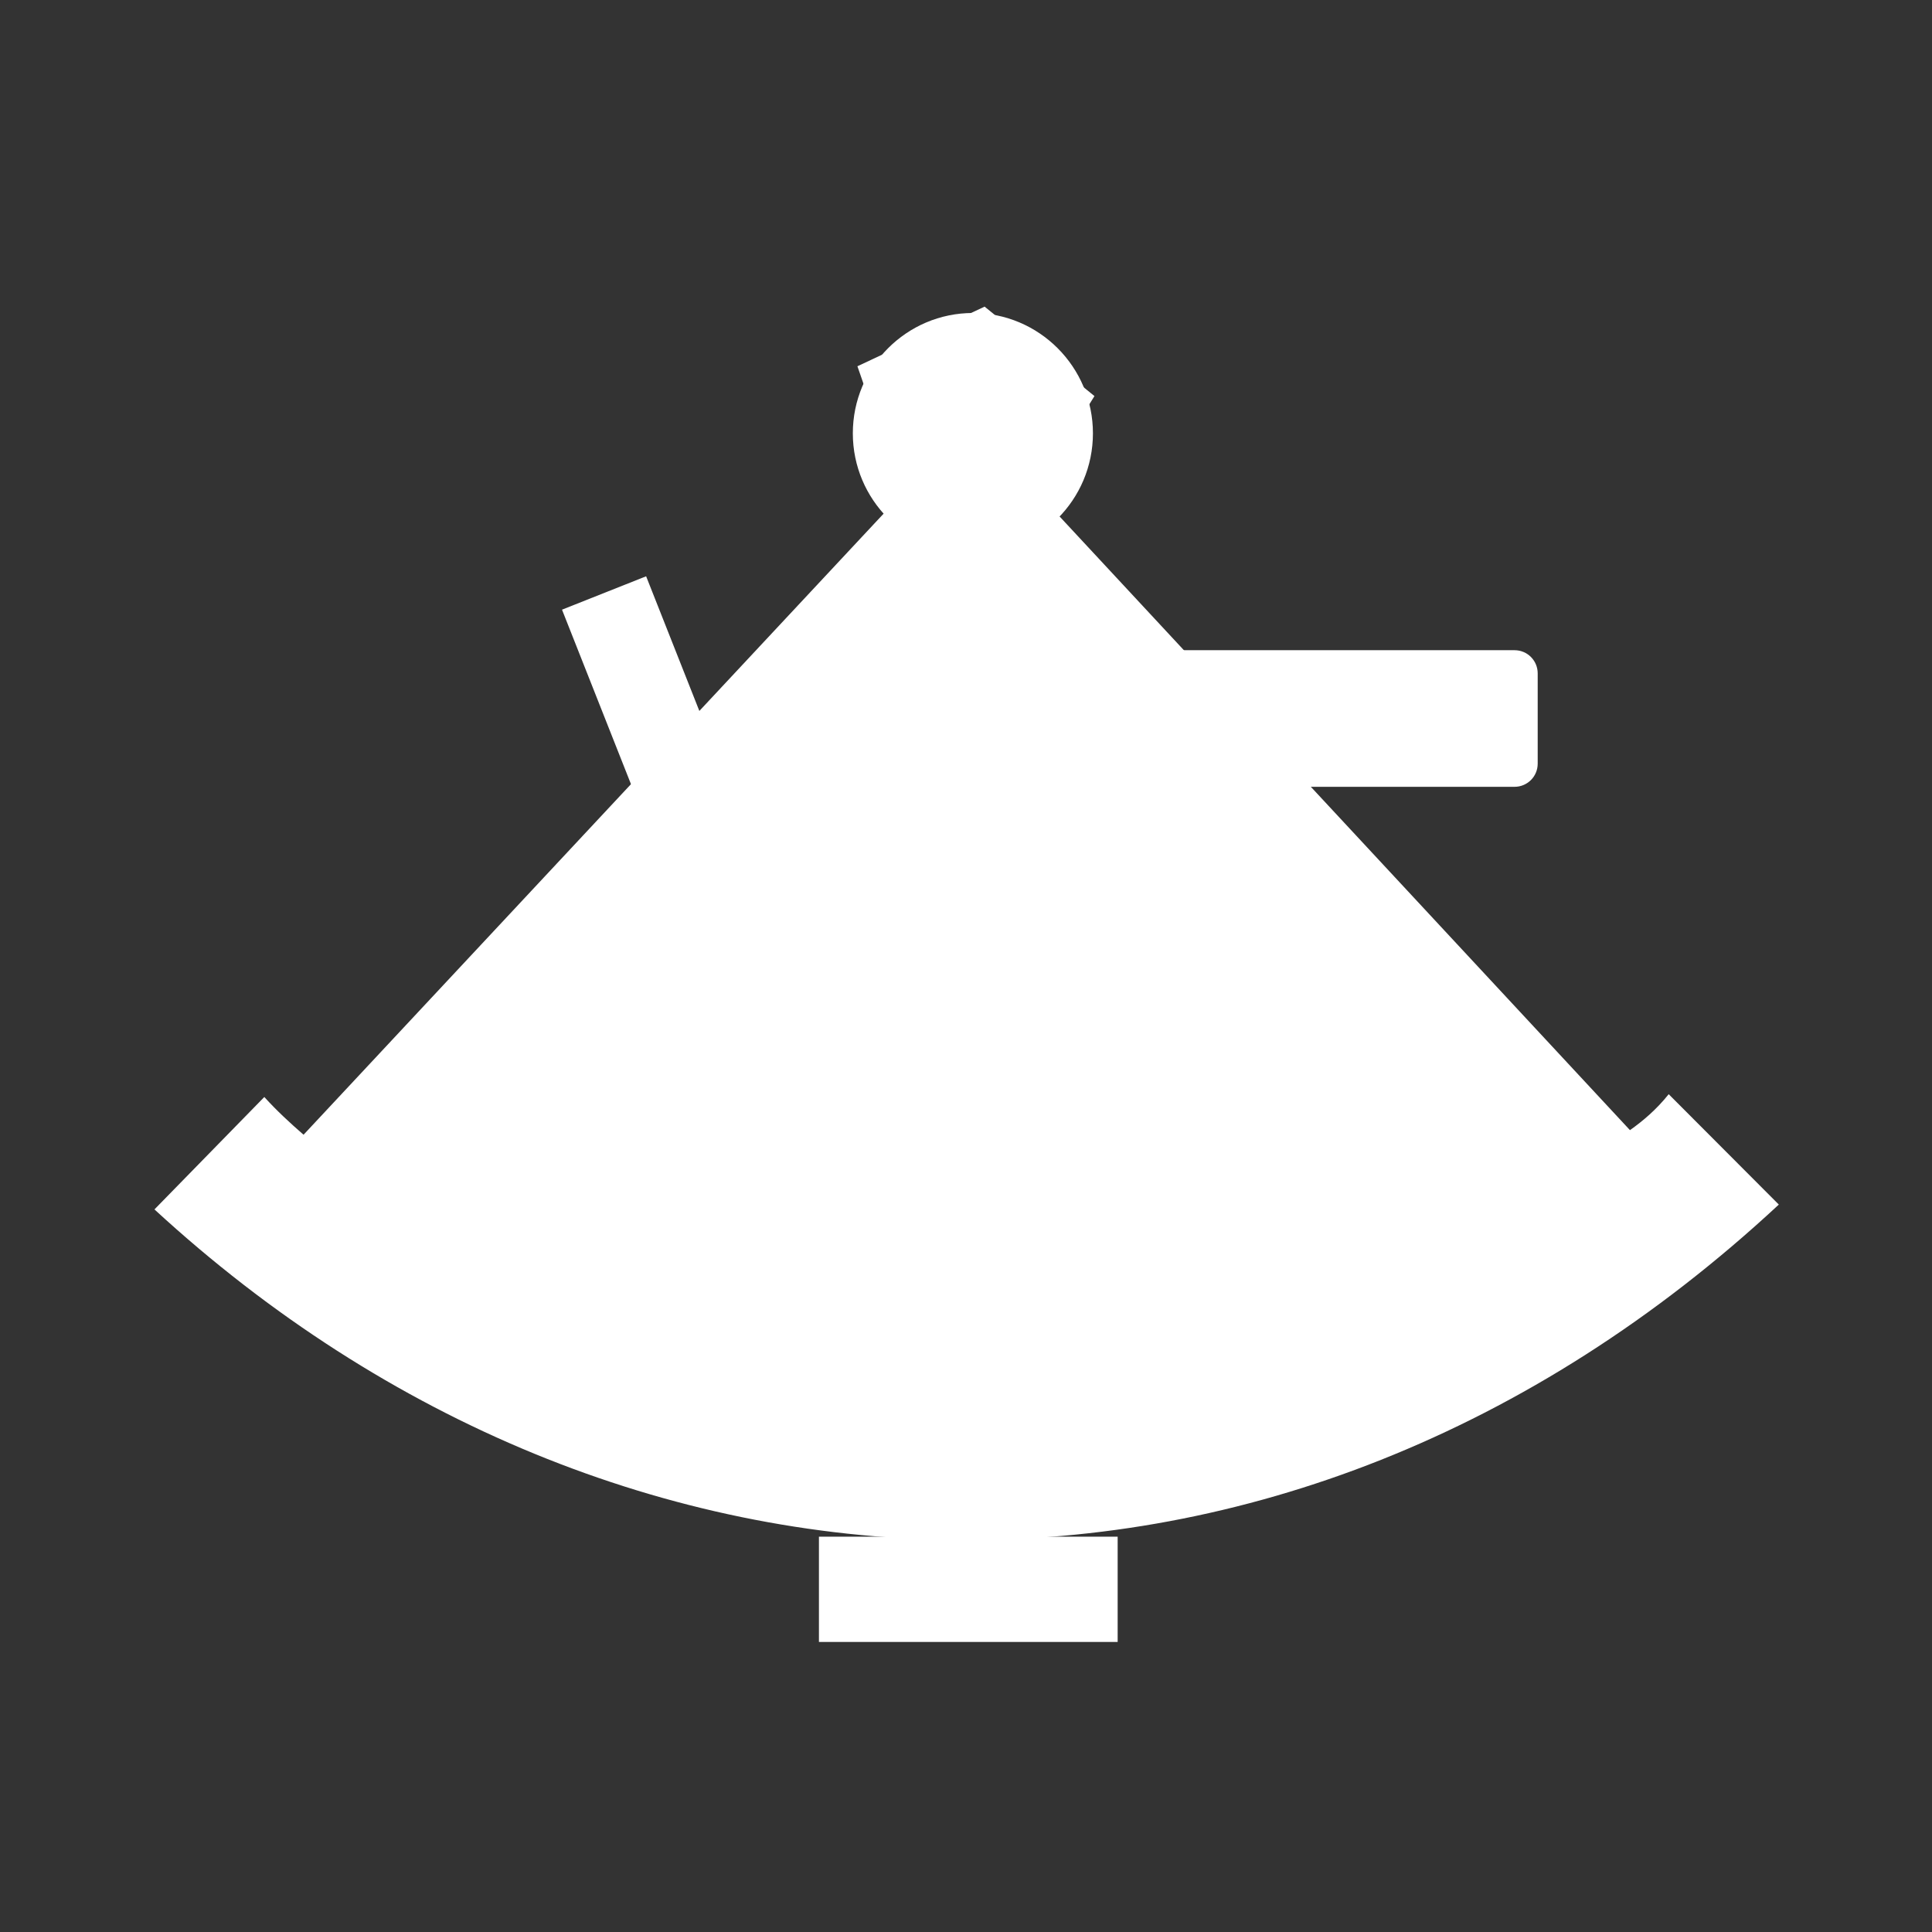 <?xml version="1.0" encoding="utf-8"?>
<!-- Generator: Adobe Illustrator 18.0.0, SVG Export Plug-In . SVG Version: 6.00 Build 0)  -->
<!DOCTYPE svg PUBLIC "-//W3C//DTD SVG 1.1//EN" "http://www.w3.org/Graphics/SVG/1.1/DTD/svg11.dtd">
<svg version="1.1" id="svg2" xmlns:svg="http://www.w3.org/2000/svg"
	 xmlns="http://www.w3.org/2000/svg" xmlns:xlink="http://www.w3.org/1999/xlink" x="0px" y="0px" viewBox="0 0 758 758"
	 enable-background="new 0 0 758 758" xml:space="preserve">
<rect x="0" y="0" width="758" height="758" fill="#333333" stroke="none"/>
<g id="layer3">
	<path id="path8018" fill="#FFFFFF"  stroke-width="0.709" d="M60.6,474.5c182,167.6,442.8,178.9,637.3-1.9
		l-43.2-43.3c-4.9,6.1-10,10.4-15.2,14.1L406.3,192.5l23.1-37.1l-43.1-35.1l-49.9,23.4l17.4,50.2L119.1,445.2
		c-5.3-4.6-10.5-9.4-15.4-14.8L60.6,474.5z"/>
</g>
<g id="layer7">
	<path id="path9961" fill="#FFFFFF"  stroke-width="0.709" d="M230.7,361.8c18.7,14.7,40.6,27.4,67.9,36.8
		l-33.8,125.8c-48.4-13.9-89.3-36.6-126.4-63.8L230.7,361.8z"/>
	<path id="path9963" fill="#FFFFFF" stroke-width="0.709" d="M288.8,531.1c54.3,12.7,113.9,15.6,179.7,0
		L434,403.2c-37.4,10.3-74.7,10.3-111.5,2.3L288.8,531.1z"/>
	<path id="path9965" fill="#FFFFFF" stroke-width="0.709" d="M492.1,525c36.5-11.5,71.7-24.1,128.3-66.3
		l-96.1-103.1c-19.6,17.4-41.9,30.6-66.9,39.9L492.1,525z"/>
	<path id="path9967" fill="#FFFFFF" stroke-width="0.709" d="M415.7,239.4l91.8,98.1c-16.9,14.3-35.9,25-56.3,34
		L415.7,239.4z"/>
	<path id="path9969" fill="#FFFFFF" stroke-width="0.709" d="M247.5,343.7l92.4-98.7l-35.1,130
		C281.1,366.6,262.9,355.3,247.5,343.7z"/>
	<path id="path9971" fill="#FFFFFF" stroke-width="0.709" d="M328.9,381.7c29.4,6,60.9,8,98.6-2.2l-23-85.6
		l-42.3-35.7L328.9,381.7z"/>
	<path id="path9973" fill="#FFFFFF" stroke-width="0.859" stroke-linejoin="round" d="M404.4,170.1
		c0,12.2-10.3,22.2-23,22.2c-12.7,0-23-9.9-23-22.2c0-12.2,10.3-22.2,23-22.2C394.1,148,404.4,157.9,404.4,170.1z"/>
</g>
<g id="layer4">
	<path id="rect13853" fill="#FFFFFF"  stroke-width="1" stroke-linejoin="round" d="M321.3,602.9h117.2v41.3H321.3
		V602.9z"/>
	<path id="rect13855" fill="#FFFFFF"  stroke-linejoin="round" d="M358.4,212.9h49.2v401.4h-49.2V212.9z"/>
	<path id="path13857" fill="#FFFFFF"  stroke-width="45.119" stroke-linejoin="round" d="M428.8,170
		c0,26.1-21.1,47.2-47.1,47.2s-47.1-21.2-47.1-47.2s21.1-47.2,47.1-47.2S428.8,144,428.8,170z"/>
</g>
<g id="layer5">
	<path id="rect15802" fill="#FFFFFF"  stroke-width="1" stroke-linejoin="round" d="M220.5,239.2l33-13.1
		l46.8,118.4l-33,13.1L220.5,239.2z"/>
</g>
<g id="layer6">
	<path id="rect16773" fill="#FFFFFF"   stroke-linejoin="round" d="M439.1,255.1h155.1c5.1,0,9.1,4.1,9.1,9.1v35.4
		c0,5.1-4.1,9.1-9.1,9.1H439.1c-5.1,0-9.1-4.1-9.1-9.1v-35.4C429.9,259.2,434,255.1,439.1,255.1z"/>
</g>
</svg>
